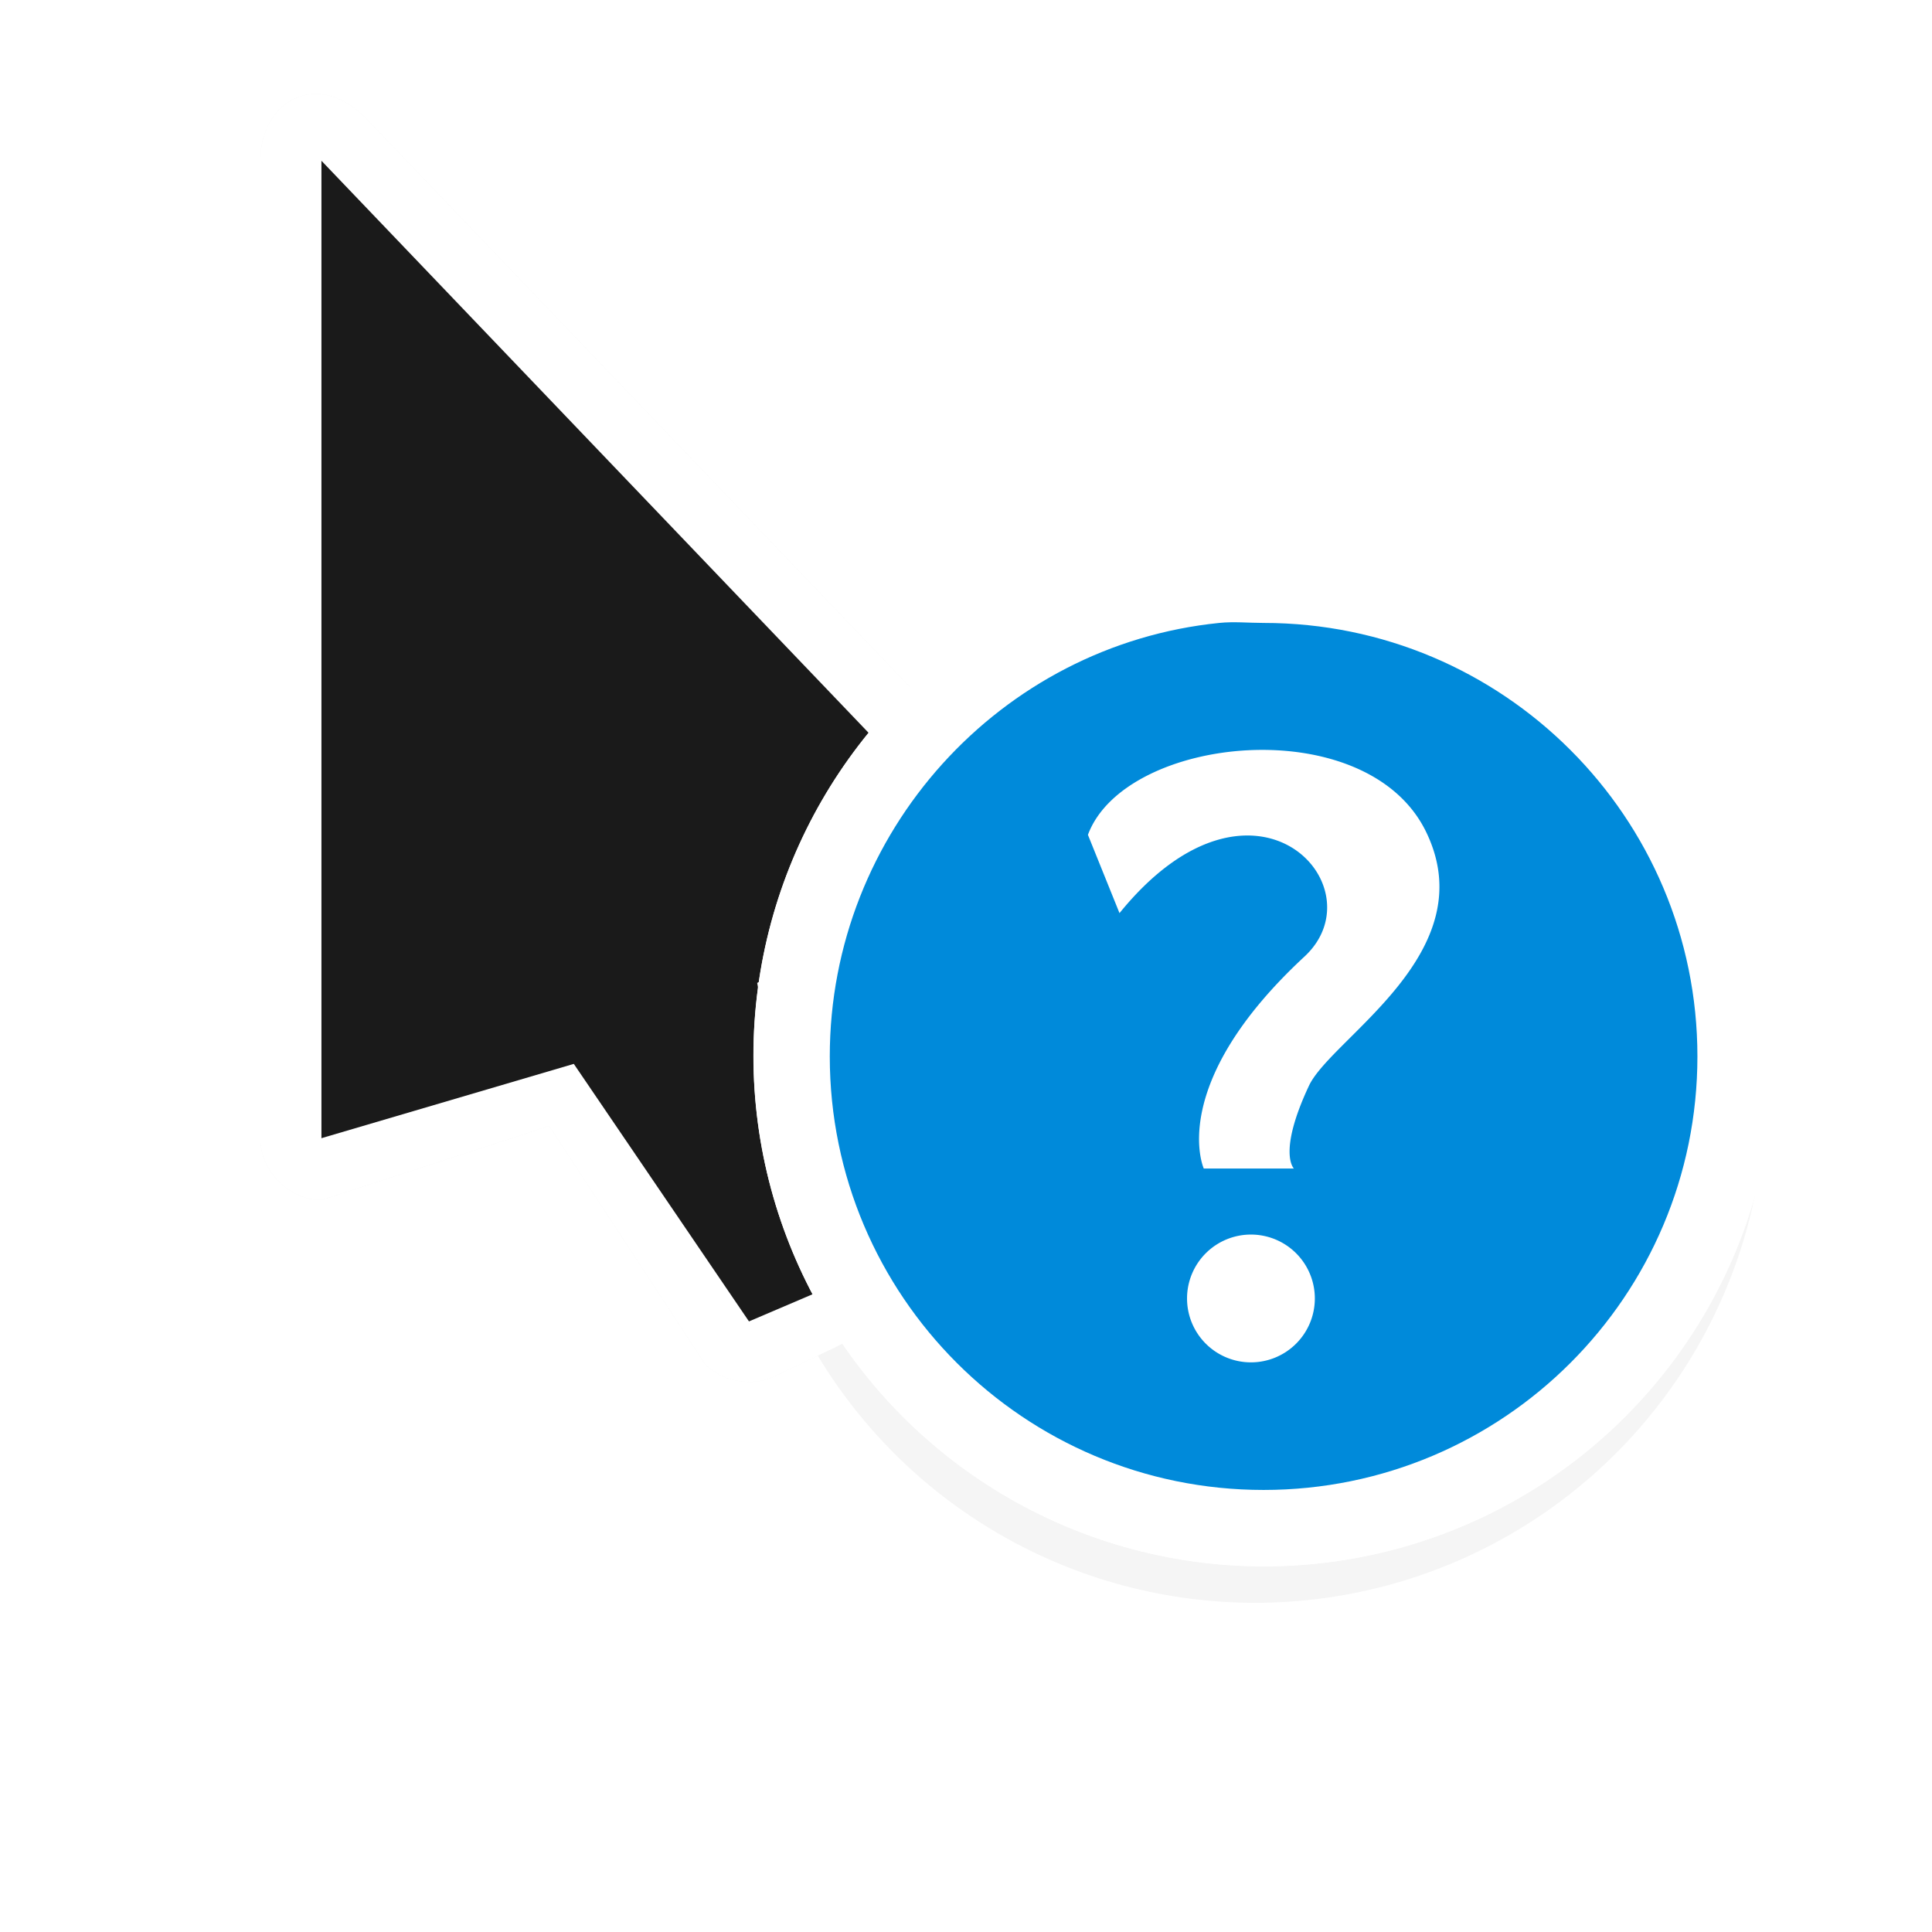 <svg width="24" height="24" version="1.1" viewBox="0 0 24 24" xmlns="http://www.w3.org/2000/svg">
 <filter id="a" x="-.22" y="-.136" width="1.441" height="1.272" color-interpolation-filters="sRGB">
  <feGaussianBlur stdDeviation=".905"/>
 </filter>
 <filter id="b" x="-.168" y="-.168" width="1.336" height="1.336" color-interpolation-filters="sRGB">
  <feGaussianBlur stdDeviation=".7"/>
 </filter>
 <circle transform="matrix(1.268 0 0 1.268 -.939 -3.782)" cx="13.036" cy="13.685" r="5" fill-rule="evenodd" filter="url(#b)" opacity=".2" stroke-width=".358"/>
 <g stroke-width=".759">
  <path d="m3.234 2.007v12.142c3.8e-5 0.397 0.362 0.759 0.759 0.759 0 0 2.946-0.956 2.828-0.922l1.939 2.962c0.224 0.224 0.594 0.284 0.877 0.142l0.765-0.364c0.249-0.121 0.42-0.387 0.427-0.664l-0.664-3.534 2.721-1.272c0.277-0.281 0.277-0.787 0-1.067l-8.347-8.727c-0.622-0.622-1.317-0.178-1.304 0.545z" filter="url(#a)" opacity=".2"/>
  <path d="m3.234 2.007v12.142c3.8e-5 0.397 0.362 0.759 0.759 0.759 0 0 2.946-0.956 2.828-0.922l1.939 2.962c0.224 0.224 0.594 0.284 0.877 0.142l0.765-0.364c0.249-0.121 0.42-0.387 0.427-0.664l-0.664-3.534 2.721-1.272c0.277-0.281 0.277-0.787 0-1.067l-8.347-8.727c-0.622-0.622-1.317-0.178-1.304 0.545z" fill="#fff"/>
  <path d="m3.993 14.139v-12.142l8.347 8.727-2.934 1.486 0.692 3.866-0.794 0.339-2.176-3.199z" fill="#1a1a1a"/>
 </g>
 <ellipse cx="15.702" cy="13.116" rx="6.342" ry="6.342" fill="#fff" fill-rule="evenodd" stroke-width=".455"/>
 <ellipse cx="15.702" cy="13.115" rx="6.343" ry="6.343" fill="#fff" fill-rule="evenodd" stroke-width=".455"/>
 <g transform="matrix(1.268,0,0,1.268,29.286,6.341)">
  <path d="m-11.152 1.102c-2.143 0.217-3.815 2.048-3.815 4.247 0 2.345 1.903 4.247 4.25 4.247s4.25-1.901 4.25-4.247c0-2.345-1.903-4.247-4.25-4.247-0.147 0-0.292-0.015-0.435 0z" fill="#008ada" stroke-width=".609"/>
  <path d="m-10.215 7.72a0.626 0.626 0 0 1-0.626 0.626 0.626 0.626 0 0 1-0.626-0.626 0.626 0.626 0 0 1 0.626-0.626 0.626 0.626 0 0 1 0.626 0.626zm-1.914-3.776-0.309-0.766c0.362-0.977 2.732-1.224 3.313-0.029 0.576 1.185-0.928 2.017-1.148 2.488-0.309 0.659-0.147 0.81-0.147 0.81h-0.883s-0.371-0.818 0.986-2.076c0.742-0.687-0.501-2.04-1.811-0.427z" fill="#fff" stroke-width=".526"/>
 </g>
</svg>
